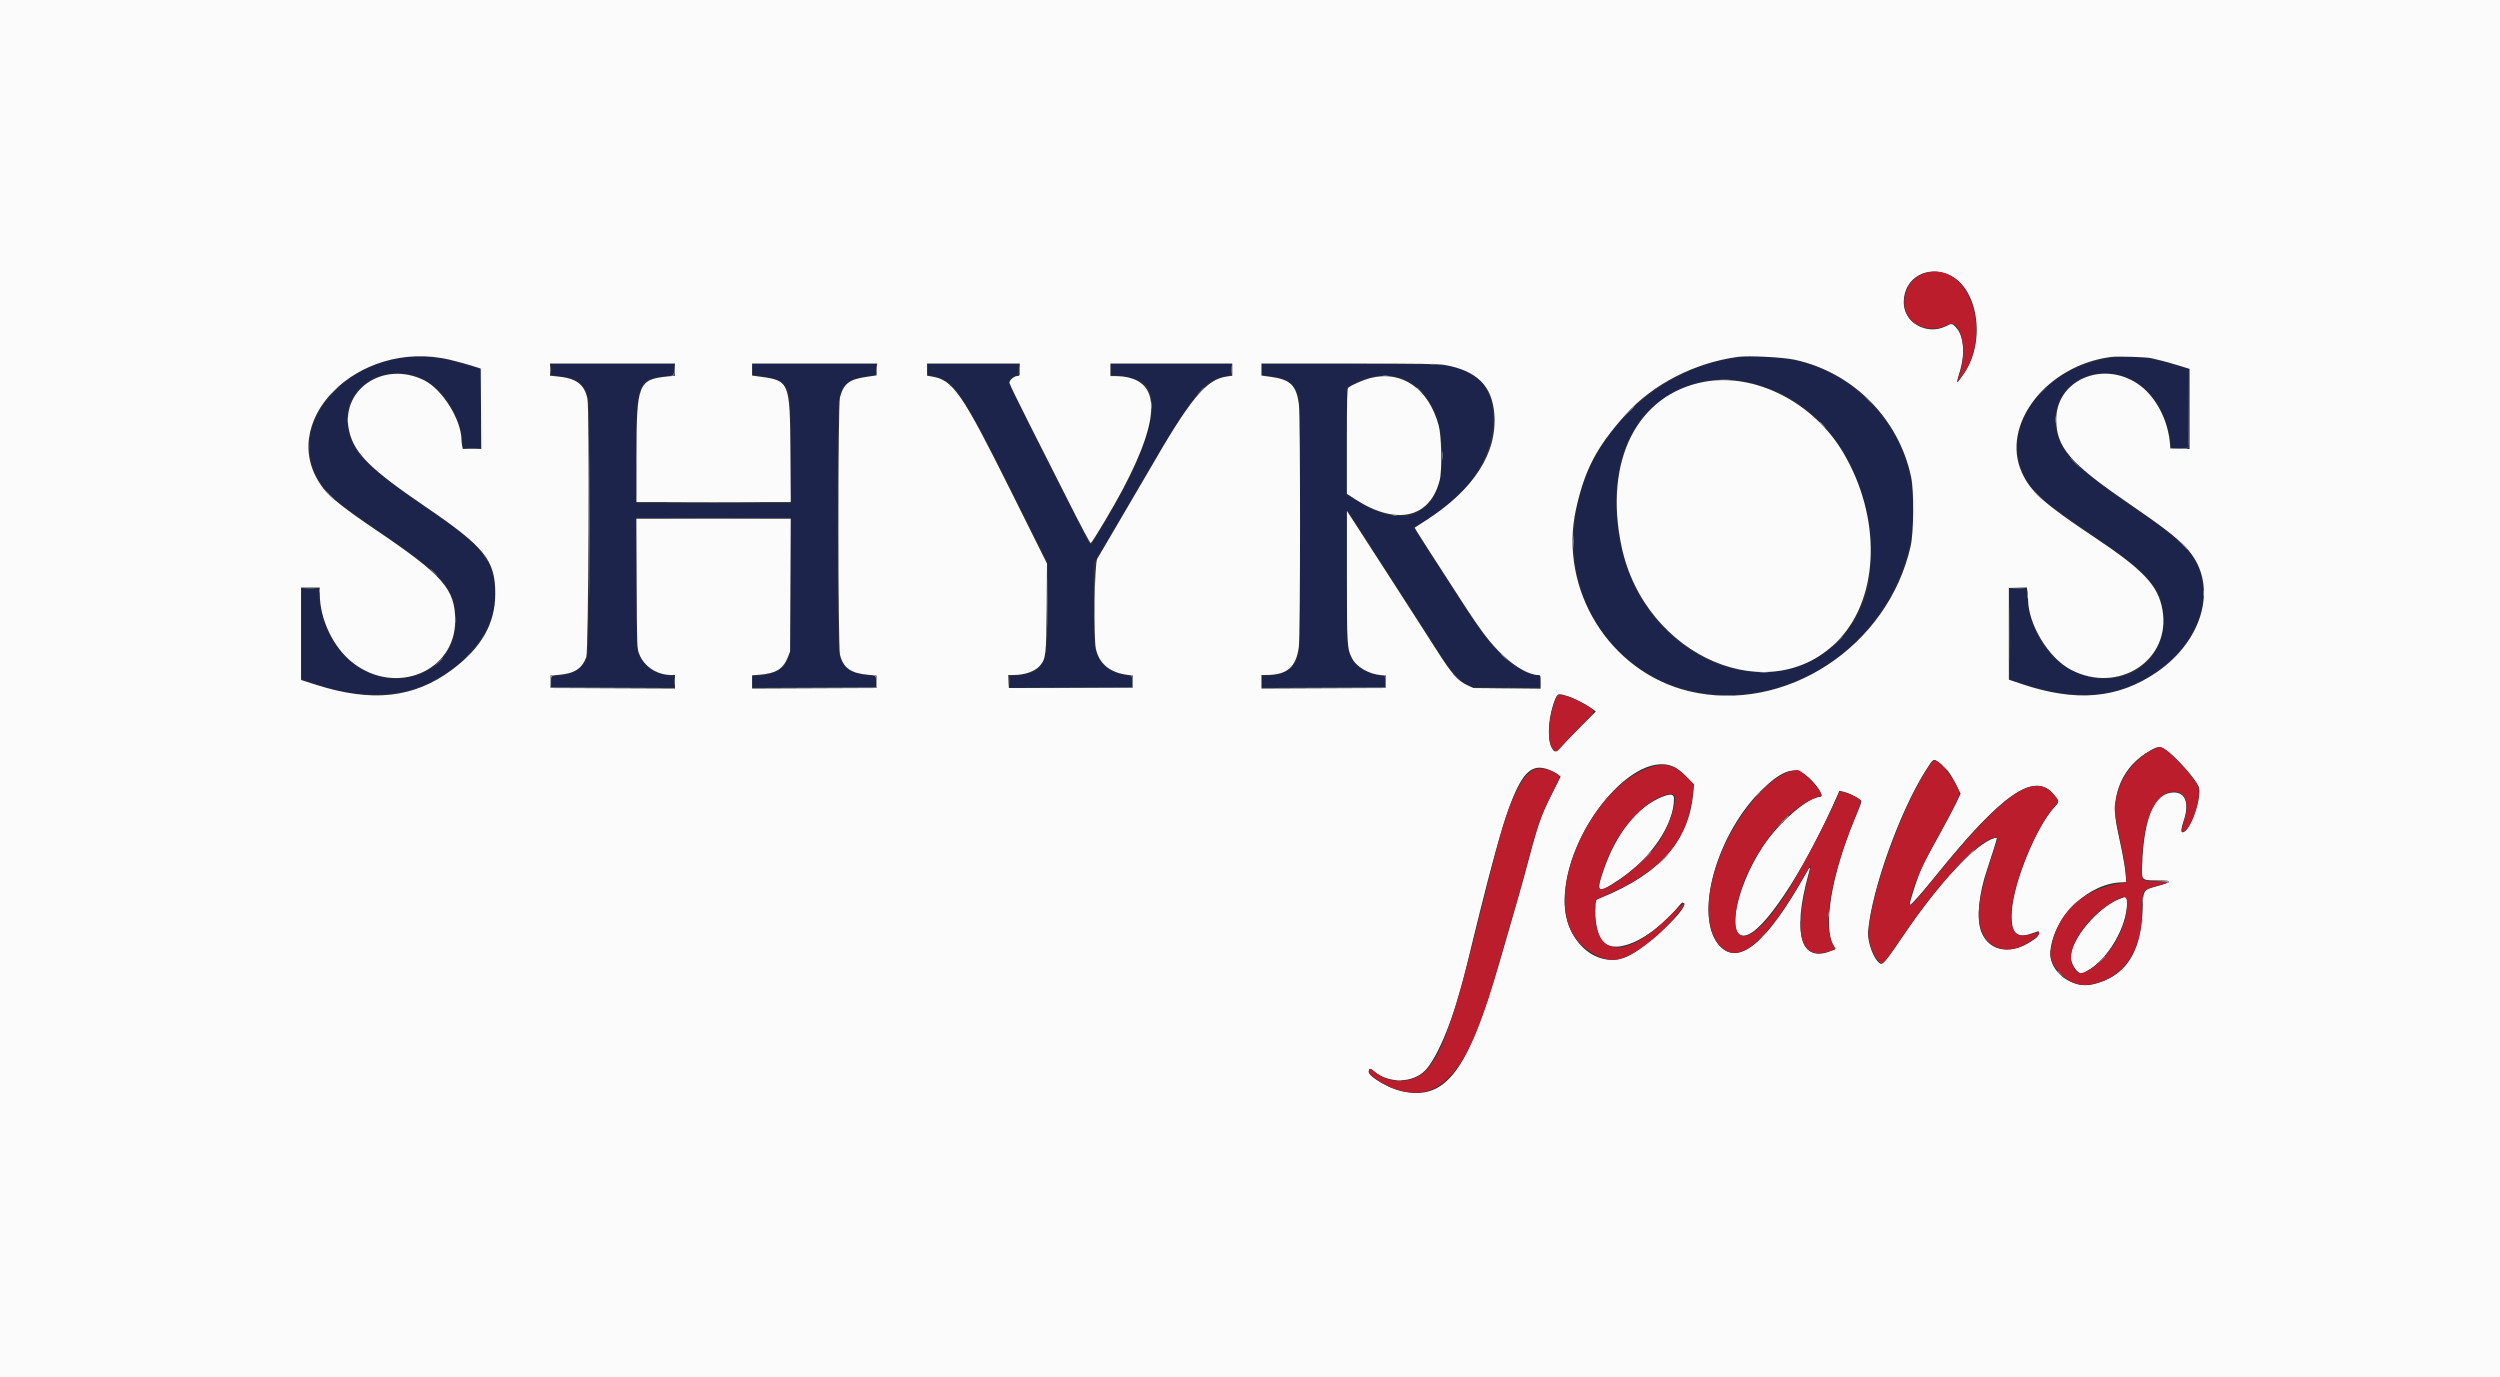<svg id="svg" version="1.1" xmlns="http://www.w3.org/2000/svg" xmlns:xlink="http://www.w3.org/1999/xlink" width="400" height="220.36" viewBox="0, 0, 400,220.36"><rect x="0" y="0" width="400" height="220.36" fill="#333333" stroke="none"/><g id="svgg"><path id="path0" d="M64.667 57.188 C 53.900 58.653,46.740 68.119,50.500 75.917 C 51.880 78.780,53.664 80.341,61.917 85.903 C 68.829 90.562,71.362 92.946,72.331 95.702 C 74.105 100.749,71.941 105.988,67.333 107.801 C 59.702 110.803,51.852 104.828,51.056 95.411 L 50.951 94.167 49.559 94.167 L 48.167 94.167 48.167 101.405 L 48.167 108.643 49.042 108.970 C 59.415 112.850,68.117 111.528,74.595 105.087 C 78.134 101.567,79.720 97.544,79.166 93.493 C 78.622 89.524,76.659 87.109,70.555 82.907 C 58.534 74.629,56.563 72.744,55.727 68.724 C 54.124 61.008,63.958 56.611,70.060 62.316 C 72.125 64.246,74.000 68.382,74.000 71.006 L 74.000 71.667 75.500 71.667 L 77.000 71.667 77.000 65.413 L 77.000 59.158 76.542 58.978 C 75.969 58.753,73.005 57.884,72.000 57.648 C 69.449 57.047,66.886 56.887,64.667 57.188 M277.750 57.251 C 266.522 58.691,256.167 67.571,252.971 78.500 C 247.160 98.371,263.508 115.388,283.500 110.277 C 302.888 105.320,312.633 81.983,301.537 67.083 C 295.941 59.568,287.356 56.019,277.750 57.251 M337.667 57.250 C 325.256 59.124,318.570 70.977,325.600 78.642 C 326.854 80.008,329.523 82.045,334.250 85.243 C 343.954 91.807,345.885 93.977,346.118 98.583 C 346.668 109.408,332.941 112.392,326.720 102.802 C 325.263 100.556,324.333 97.565,324.333 95.125 L 324.333 94.167 322.915 94.167 L 321.496 94.167 321.540 101.443 L 321.583 108.719 322.750 109.118 C 330.989 111.931,336.995 111.862,342.667 108.886 C 349.532 105.285,353.334 99.060,352.370 93.000 C 351.762 89.175,349.613 86.828,341.917 81.580 C 332.498 75.158,330.009 72.759,329.098 69.226 C 327.369 62.527,334.310 57.518,340.940 60.679 C 344.206 62.235,346.492 65.728,347.180 70.212 L 347.403 71.667 348.785 71.667 L 350.167 71.667 350.167 65.360 L 350.167 59.053 348.458 58.531 C 343.829 57.117,340.873 56.766,337.667 57.250 M88.167 59.076 C 88.167 59.973,88.174 59.986,88.708 60.069 C 90.950 60.415,91.462 60.533,92.066 60.845 C 93.355 61.512,93.819 62.267,94.157 64.250 C 94.452 65.979,94.323 103.753,94.019 104.882 C 93.479 106.885,91.486 108.136,88.792 108.161 L 88.167 108.167 88.167 109.083 L 88.167 110.000 98.000 110.000 L 107.833 110.000 107.833 109.117 L 107.833 108.235 106.660 108.033 C 105.199 107.783,104.074 107.224,103.295 106.361 C 101.806 104.713,101.837 104.994,101.835 93.125 L 101.833 82.833 114.172 82.833 L 126.511 82.833 126.464 93.708 C 126.412 105.565,126.444 105.158,125.454 106.519 C 124.827 107.381,122.709 108.156,120.958 108.164 L 120.333 108.167 120.333 109.083 L 120.333 110.000 130.250 110.000 L 140.167 110.000 140.167 109.120 L 140.167 108.240 138.694 108.040 C 135.787 107.644,134.743 106.797,134.228 104.417 C 133.913 102.959,133.912 65.379,134.227 63.917 C 134.749 61.497,135.782 60.578,138.337 60.262 C 140.259 60.024,140.167 60.084,140.167 59.070 L 140.167 58.167 130.250 58.167 L 120.333 58.167 120.333 59.083 C 120.333 59.587,120.390 60.001,120.458 60.003 C 122.205 60.049,124.366 60.713,125.188 61.456 C 126.454 62.599,126.500 62.982,126.500 72.351 L 126.500 80.500 114.167 80.500 L 101.833 80.500 101.833 72.328 C 101.833 61.480,102.087 60.745,106.000 60.262 C 107.925 60.025,107.833 60.084,107.833 59.070 L 107.833 58.167 98.000 58.167 L 88.167 58.167 88.167 59.076 M148.333 59.072 C 148.333 60.047,148.307 60.020,149.500 60.258 C 152.624 60.880,154.108 63.077,161.848 78.547 L 167.667 90.177 167.667 96.243 C 167.667 106.516,167.290 107.451,162.908 108.049 L 161.500 108.241 161.500 109.120 L 161.500 110.000 171.333 110.000 L 181.167 110.000 181.167 109.120 L 181.167 108.239 179.958 108.016 C 177.598 107.581,176.251 106.564,175.500 104.647 C 175.084 103.585,175.083 103.575,175.030 96.891 L 174.977 90.199 176.681 87.308 C 177.618 85.718,178.646 83.967,178.966 83.417 C 179.286 82.867,180.013 81.629,180.582 80.667 C 181.151 79.704,182.144 78.017,182.788 76.917 C 190.991 62.904,192.550 60.913,195.833 60.258 C 197.027 60.020,197.000 60.047,197.000 59.072 L 197.000 58.167 187.333 58.167 L 177.667 58.167 177.667 59.083 C 177.667 59.587,177.725 60.000,177.796 60.000 C 179.426 60.000,181.872 60.587,182.775 61.194 C 186.067 63.409,183.906 71.686,177.084 83.000 C 176.283 84.329,175.392 85.809,175.105 86.288 C 174.818 86.768,174.530 87.162,174.464 87.163 C 174.398 87.165,173.246 84.973,171.902 82.292 C 170.559 79.610,167.665 73.873,165.470 69.541 C 160.992 60.706,161.037 60.837,162.292 60.254 C 162.994 59.928,163.000 59.918,163.000 59.046 L 163.000 58.167 155.667 58.167 L 148.333 58.167 148.333 59.072 M201.833 59.064 C 201.833 60.098,201.663 59.991,203.743 60.258 C 205.791 60.521,206.906 61.280,207.548 62.849 L 207.917 63.750 207.964 83.333 C 207.994 95.689,207.950 103.311,207.846 103.984 C 207.423 106.719,206.126 107.816,202.967 108.109 L 201.833 108.215 201.833 109.107 L 201.833 110.000 211.750 110.000 L 221.667 110.000 221.667 109.117 L 221.667 108.235 220.475 108.030 C 217.877 107.585,216.319 106.270,215.748 104.043 C 215.536 103.214,215.504 101.439,215.540 92.342 L 215.583 81.618 217.601 84.767 C 218.711 86.499,220.631 89.492,221.868 91.417 C 224.731 95.874,226.859 99.188,229.675 103.575 C 232.144 107.420,233.193 108.685,234.528 109.425 L 235.417 109.917 240.958 109.967 L 246.500 110.017 246.500 109.118 L 246.500 108.220 245.542 108.007 C 242.451 107.319,239.090 104.288,235.648 99.083 C 235.042 98.166,233.363 95.579,231.916 93.333 C 230.469 91.087,228.749 88.425,228.094 87.417 C 227.438 86.408,226.732 85.306,226.525 84.966 L 226.149 84.349 226.783 84.021 C 234.142 80.218,238.879 73.665,238.906 67.250 C 238.924 62.951,237.623 60.763,234.190 59.321 C 231.670 58.262,232.151 58.291,216.292 58.214 L 201.833 58.144 201.833 59.064 M223.189 60.240 C 227.889 61.236,230.748 65.997,230.749 72.833 C 230.752 82.230,225.115 85.204,217.003 80.085 L 215.500 79.137 215.500 70.609 L 215.500 62.080 215.856 61.858 C 218.344 60.304,220.865 59.748,223.189 60.240 M277.885 60.838 C 288.882 62.414,296.522 70.634,299.025 83.583 C 299.421 85.634,299.328 92.084,298.877 93.868 C 294.586 110.826,273.657 112.395,263.108 96.549 C 258.183 89.151,257.114 77.353,260.708 70.060 C 263.848 63.688,270.994 59.851,277.885 60.838 " stroke="none" fill="#1c244c" fill-rule="evenodd"></path><path id="path1" d="M0.000 110.167 L 0.000 220.333 200.000 220.333 L 400.000 220.333 400.000 110.167 L 400.000 0.000 200.000 0.000 L 0.000 0.000 0.000 110.167 M311.968 44.037 C 316.467 46.123,317.740 54.516,314.331 59.617 C 313.032 61.561,312.896 61.606,313.433 59.914 C 314.498 56.559,314.295 53.773,312.877 52.292 C 312.347 51.738,312.263 51.733,311.323 52.202 C 308.275 53.719,304.574 51.592,304.596 48.335 C 304.623 44.475,308.296 42.334,311.968 44.037 M72.000 57.561 C 72.962 57.789,74.462 58.197,75.333 58.468 L 76.917 58.960 76.960 65.396 L 77.004 71.833 75.523 71.833 L 74.042 71.833 73.938 71.313 C 73.880 71.026,73.832 70.595,73.831 70.354 C 73.812 67.169,70.775 62.307,67.903 60.866 C 61.286 57.544,54.187 62.493,55.929 69.214 C 56.815 72.633,59.396 75.164,67.899 80.950 C 77.586 87.541,79.254 89.607,79.243 95.000 C 79.233 99.803,77.037 103.656,72.301 107.178 C 66.219 111.701,59.542 112.431,50.542 109.557 L 48.167 108.799 48.167 101.399 L 48.167 94.000 49.667 94.000 L 51.167 94.000 51.167 95.042 C 51.167 99.114,53.370 103.675,56.500 106.083 C 63.374 111.373,72.846 107.423,72.831 99.273 C 72.822 94.248,70.924 92.086,60.083 84.750 C 55.176 81.429,52.841 79.584,51.748 78.164 C 43.732 67.747,57.194 54.051,72.000 57.561 M287.173 57.560 C 296.488 59.585,303.810 66.971,305.785 76.333 C 306.253 78.557,306.208 85.147,305.708 87.376 C 302.096 103.499,285.559 114.302,270.189 110.581 C 257.506 107.510,249.317 94.256,252.170 81.417 C 253.570 75.115,255.448 71.540,260.081 66.354 C 264.432 61.483,271.126 58.040,278.083 57.095 C 279.734 56.871,285.316 57.156,287.173 57.560 M344.167 57.299 C 344.488 57.384,345.162 57.546,345.667 57.657 C 346.171 57.769,347.427 58.121,348.458 58.439 L 350.333 59.017 350.333 65.431 L 350.333 71.846 348.792 71.798 L 347.250 71.750 347.201 71.083 C 346.909 67.113,344.799 63.211,341.932 61.343 C 336.269 57.654,328.997 60.909,329.001 67.131 C 329.004 71.499,331.182 74.074,340.000 80.134 C 346.046 84.289,347.923 85.724,349.692 87.542 C 355.045 93.045,352.861 102.306,344.950 107.644 C 338.801 111.794,332.150 112.359,323.537 109.463 L 321.417 108.750 321.417 101.417 L 321.417 94.083 322.852 94.036 L 324.288 93.988 324.392 94.619 C 324.449 94.966,324.497 95.550,324.498 95.917 C 324.509 99.884,327.758 105.252,331.280 107.123 C 338.904 111.173,347.425 105.640,345.991 97.572 C 345.300 93.685,342.995 91.225,335.136 85.984 C 327.004 80.563,324.891 78.679,323.497 75.604 C 320.040 67.980,327.464 58.400,337.833 57.104 C 338.784 56.985,343.535 57.132,344.167 57.299 M108.000 59.143 L 108.000 60.118 106.958 60.220 C 102.102 60.693,101.847 61.327,101.839 72.958 L 101.833 80.333 114.178 80.333 L 126.522 80.333 126.466 72.125 C 126.390 61.194,126.276 60.902,121.816 60.295 L 120.333 60.093 120.333 59.130 L 120.333 58.167 130.342 58.167 L 140.350 58.167 140.300 59.117 L 140.250 60.067 138.750 60.281 C 135.872 60.694,134.983 61.367,134.393 63.583 C 134.057 64.842,134.066 103.525,134.402 104.787 C 134.969 106.914,136.148 107.732,139.000 107.976 L 140.250 108.083 140.250 109.083 L 140.250 110.083 130.292 110.126 L 120.333 110.169 120.333 109.107 L 120.333 108.044 121.542 107.955 C 124.100 107.766,125.293 107.038,126.025 105.219 L 126.414 104.250 126.466 93.625 L 126.518 83.000 114.168 83.000 L 101.817 83.000 101.867 93.375 C 101.917 103.749,101.917 103.750,102.299 104.696 C 103.094 106.663,105.135 107.991,107.375 107.998 L 108.000 108.000 108.000 109.085 L 108.000 110.169 98.042 110.126 L 88.083 110.083 88.083 109.083 L 88.083 108.083 89.250 107.988 C 91.914 107.770,93.076 107.042,93.809 105.131 C 94.162 104.213,94.331 65.468,93.990 63.812 C 93.508 61.476,92.198 60.509,89.128 60.224 L 88.000 60.119 88.000 59.143 L 88.000 58.167 98.000 58.167 L 108.000 58.167 108.000 59.143 M163.167 59.167 C 163.167 60.127,163.150 60.167,162.742 60.167 C 162.272 60.167,161.500 60.838,161.500 61.248 C 161.500 61.392,163.026 64.527,164.892 68.213 C 166.758 71.900,169.655 77.634,171.331 80.954 C 173.008 84.275,174.440 86.954,174.514 86.908 C 174.829 86.713,178.193 81.053,179.709 78.167 C 186.104 65.992,185.677 60.232,178.375 60.172 L 177.667 60.167 177.667 59.167 L 177.667 58.167 187.417 58.167 L 197.167 58.167 197.167 59.145 L 197.167 60.124 196.354 60.232 C 192.987 60.678,190.515 63.669,183.666 75.583 C 183.508 75.858,182.871 76.946,182.250 78.000 C 181.630 79.054,180.620 80.779,180.006 81.833 C 179.391 82.887,178.226 84.875,177.415 86.250 C 176.604 87.625,175.768 89.050,175.556 89.417 C 175.120 90.171,174.946 101.956,175.343 103.808 C 175.854 106.191,177.600 107.626,180.417 107.979 L 181.250 108.083 181.250 109.083 L 181.250 110.083 171.333 110.083 L 161.417 110.083 161.367 109.042 L 161.317 108.000 162.151 108.000 C 163.966 108.000,165.622 107.414,166.392 106.499 C 167.341 105.371,167.396 104.894,167.461 97.212 L 167.520 90.175 161.769 78.629 C 153.886 62.802,152.478 60.766,149.042 60.234 L 148.333 60.124 148.333 59.145 L 148.333 58.167 155.750 58.167 L 163.167 58.167 163.167 59.167 M231.250 58.410 C 236.324 59.335,238.743 61.751,239.092 66.243 C 239.578 72.484,235.832 78.315,228.167 83.253 C 227.204 83.873,226.390 84.402,226.358 84.429 C 226.326 84.456,227.409 86.190,228.765 88.281 C 230.122 90.372,231.976 93.246,232.886 94.667 C 236.856 100.867,238.374 102.897,240.578 104.954 C 242.543 106.788,244.744 108.000,246.109 108.000 C 246.479 108.000,246.500 108.058,246.500 109.094 L 246.500 110.188 241.125 110.135 L 235.750 110.083 234.697 109.597 C 233.266 108.937,232.256 107.780,229.962 104.174 C 228.939 102.566,227.273 99.968,226.259 98.402 C 225.246 96.835,223.254 93.743,221.833 91.531 C 220.412 89.318,218.408 86.212,217.378 84.629 L 215.506 81.750 215.506 92.167 C 215.505 103.243,215.538 103.774,216.326 105.318 C 217.050 106.737,219.062 107.886,221.083 108.034 L 221.750 108.083 221.750 109.083 L 221.750 110.083 211.792 110.126 L 201.833 110.169 201.833 109.085 L 201.833 108.000 202.708 107.994 C 205.960 107.972,207.382 106.725,207.812 103.515 C 208.064 101.634,208.076 66.587,207.825 64.720 C 207.410 61.641,206.475 60.725,203.306 60.294 L 201.833 60.093 201.833 59.130 L 201.833 58.167 215.875 58.167 C 227.455 58.167,230.150 58.210,231.250 58.410 M219.196 60.505 C 218.086 60.796,216.229 61.611,215.708 62.037 C 215.547 62.169,215.500 64.089,215.500 70.607 L 215.500 79.007 216.786 79.846 C 223.371 84.145,228.805 82.938,230.351 76.833 C 230.746 75.273,230.649 69.752,230.196 68.083 C 228.593 62.162,224.261 59.178,219.196 60.505 M272.725 61.087 C 261.957 63.058,256.576 73.709,259.438 87.385 C 263.161 105.175,283.508 113.845,294.315 102.247 C 300.753 95.339,301.008 82.711,294.916 72.417 C 290.165 64.388,280.804 59.609,272.725 61.087 M250.959 111.434 C 251.929 111.748,253.768 112.693,254.625 113.319 L 255.334 113.836 253.195 115.960 C 252.019 117.128,250.607 118.592,250.058 119.215 C 248.942 120.479,248.713 120.518,248.222 119.529 C 247.481 118.034,247.788 114.299,248.857 111.814 C 249.239 110.927,249.338 110.909,250.959 111.434 M346.553 119.983 C 348.060 121.028,351.100 124.420,351.755 125.788 C 352.467 127.276,350.444 133.167,349.221 133.167 C 348.895 133.167,348.950 132.625,349.417 131.234 C 350.312 128.566,349.686 126.795,347.846 126.795 C 344.780 126.795,343.090 130.502,342.760 137.952 C 342.628 140.931,342.552 140.833,344.996 140.833 C 347.558 140.833,347.664 141.081,345.375 141.720 C 342.821 142.432,342.936 142.259,342.815 145.601 C 342.566 152.504,340.041 156.281,334.863 157.497 C 331.499 158.288,327.759 155.398,328.054 152.237 C 328.583 146.571,334.273 141.167,339.710 141.167 L 340.210 141.167 340.094 139.792 C 340.030 139.035,339.790 137.517,339.560 136.417 C 339.330 135.317,338.962 133.554,338.741 132.500 C 337.610 127.092,339.597 122.530,344.186 120.001 C 345.310 119.381,345.681 119.378,346.553 119.983 M310.374 122.088 C 311.367 122.817,312.152 123.867,313.015 125.618 L 313.689 126.987 313.040 128.372 C 312.682 129.134,311.563 131.256,310.553 133.087 C 307.793 138.087,307.557 138.553,306.927 140.234 C 306.293 141.926,305.461 144.683,305.555 144.777 C 305.693 144.915,307.378 143.025,309.886 139.917 C 320.291 127.020,325.480 123.439,328.550 127.037 C 329.502 128.152,329.522 128.291,328.840 129.000 C 325.914 132.041,322.158 141.141,321.892 145.833 C 321.698 149.262,322.574 150.230,325.078 149.350 C 325.624 149.157,326.084 149.000,326.100 149.000 C 326.426 149.000,326.200 149.751,325.777 150.072 C 322.064 152.890,318.310 152.456,316.990 149.055 C 316.211 147.047,316.601 142.985,317.944 139.108 C 318.478 137.567,319.499 134.290,319.499 134.114 C 319.500 134.039,319.331 134.027,319.125 134.088 C 316.103 134.980,310.278 141.208,304.553 149.670 C 301.854 153.659,301.253 154.391,300.851 154.176 C 299.824 153.627,298.744 150.728,298.903 148.949 C 299.498 142.278,303.973 129.803,308.107 123.292 C 309.394 121.264,309.311 121.308,310.374 122.088 M268.195 122.893 C 268.609 123.136,269.419 123.825,269.993 124.423 L 271.038 125.511 270.924 126.797 C 270.243 134.497,265.630 139.778,256.234 143.613 L 255.385 143.960 255.288 145.022 C 255.113 146.924,255.495 149.163,256.182 150.276 C 257.966 153.162,263.994 150.555,268.712 144.857 C 269.084 144.408,269.220 144.337,269.411 144.495 C 270.273 145.210,263.514 151.608,260.410 153.015 C 255.560 155.214,250.333 150.650,250.333 144.215 C 250.333 132.940,261.860 119.180,268.195 122.893 M247.869 123.165 C 248.353 123.348,248.963 123.669,249.223 123.878 L 249.697 124.259 248.367 126.921 C 246.391 130.877,246.181 131.500,243.813 140.417 C 243.461 141.742,242.551 144.911,239.911 154.000 C 234.815 171.549,231.310 176.159,224.257 174.590 C 222.204 174.133,219.000 172.259,219.000 171.514 C 219.000 170.876,219.216 170.850,219.869 171.409 C 222.173 173.381,226.011 173.323,228.008 171.286 C 230.054 169.198,232.739 162.564,234.502 155.235 C 241.667 125.456,243.334 121.457,247.869 123.165 M288.795 123.914 C 290.488 125.187,292.045 127.500,291.208 127.500 C 289.337 127.501,284.642 131.558,282.106 135.367 C 277.402 142.430,276.001 151.340,279.893 149.435 C 283.043 147.894,289.252 138.129,293.964 127.306 L 294.302 126.528 294.997 126.685 C 295.709 126.845,296.993 127.457,297.577 127.915 C 297.948 128.206,298.005 127.997,296.663 131.250 C 293.011 140.101,291.654 148.366,293.375 151.283 L 293.701 151.836 293.059 152.109 C 288.155 154.191,286.708 149.447,289.342 139.928 C 289.760 138.420,289.704 138.423,288.836 139.962 C 282.709 150.821,278.277 154.555,275.230 151.428 C 270.809 146.890,274.612 133.170,282.279 125.998 C 285.201 123.264,287.115 122.652,288.795 123.914 M265.978 127.484 C 261.992 129.043,258.514 133.421,256.500 139.416 C 255.320 142.929,255.624 143.061,259.250 140.607 C 264.241 137.230,267.833 131.870,267.833 127.803 C 267.833 127.043,267.328 126.956,265.978 127.484 M339.137 143.821 C 335.623 145.195,331.333 150.320,331.333 153.144 C 331.333 153.921,331.913 155.082,332.514 155.510 L 332.998 155.855 333.874 155.387 C 337.211 153.602,340.333 148.293,340.333 144.406 C 340.333 143.381,340.301 143.365,339.137 143.821 " stroke="none" fill="#fbfbfb" fill-rule="evenodd"></path><path id="path2" d="M307.871 43.735 C 304.070 44.975,303.482 50.629,307.000 52.108 C 308.610 52.784,310.308 52.730,311.612 51.961 C 313.559 50.812,314.869 55.786,313.618 59.576 C 313.090 61.174,313.121 61.252,313.876 60.216 C 319.078 53.079,314.844 41.460,307.871 43.735 M248.986 111.603 C 247.580 115.165,247.445 119.192,248.702 120.073 C 249.048 120.315,249.093 120.295,249.564 119.706 C 249.837 119.363,251.225 117.903,252.647 116.460 C 255.585 113.479,255.491 113.887,253.512 112.717 C 251.030 111.250,249.293 110.823,248.986 111.603 M344.122 120.111 C 341.413 121.556,339.242 124.488,338.585 127.588 C 338.177 129.515,338.200 129.730,339.412 135.333 C 339.740 136.846,340.054 138.772,340.111 139.613 L 340.215 141.142 339.566 141.243 C 333.022 142.252,328.861 146.256,328.082 152.290 C 327.771 154.699,331.142 157.869,333.732 157.604 C 339.281 157.035,342.698 152.577,342.691 145.917 C 342.687 142.374,342.693 142.364,345.375 141.664 C 347.290 141.164,347.215 141.000,345.072 141.000 C 342.605 141.000,342.666 141.056,342.668 138.786 C 342.674 131.506,344.714 126.691,347.800 126.670 C 349.723 126.658,350.372 128.528,349.435 131.385 C 348.921 132.955,348.983 133.433,349.630 132.882 C 350.972 131.736,352.288 127.055,351.631 125.759 C 350.575 123.673,346.492 119.488,345.529 119.505 C 345.376 119.507,344.743 119.780,344.122 120.111 M308.173 123.292 C 303.988 129.880,299.087 143.749,298.942 149.417 C 298.900 151.062,300.192 153.971,301.037 154.134 C 301.352 154.195,301.866 153.528,304.426 149.740 C 310.328 141.008,316.955 134.000,319.310 134.000 C 319.511 134.000,319.628 134.087,319.590 134.208 C 319.553 134.323,319.101 135.722,318.585 137.317 C 316.436 143.964,316.108 146.919,317.241 149.432 C 318.331 151.849,321.444 152.650,323.954 151.159 C 326.442 149.681,327.101 148.734,325.167 149.417 C 322.748 150.270,321.713 149.329,321.776 146.333 C 321.872 141.760,325.638 132.388,328.727 129.037 C 329.498 128.201,329.462 128.041,328.212 126.774 C 325.185 123.703,320.140 127.341,309.956 139.938 C 306.054 144.764,305.345 145.459,305.574 144.239 C 306.043 141.742,307.454 138.515,310.372 133.265 C 312.318 129.766,313.500 127.394,313.500 126.990 C 313.500 125.775,310.441 121.667,309.536 121.667 C 309.299 121.667,308.913 122.127,308.173 123.292 M264.720 122.562 C 255.593 124.867,247.454 140.975,251.377 148.969 C 252.782 151.832,256.632 154.126,258.968 153.492 C 261.465 152.814,265.147 150.092,267.768 146.985 C 270.371 143.899,270.034 143.682,267.128 146.573 C 260.039 153.627,255.155 153.227,255.169 145.594 C 255.172 143.933,255.119 144.009,256.833 143.260 C 266.181 139.181,270.074 134.560,270.906 126.557 L 271.013 125.530 269.882 124.383 C 268.110 122.587,266.654 122.074,264.720 122.562 M245.551 123.100 C 244.051 123.605,242.401 126.325,240.912 130.750 C 240.120 133.103,239.202 136.562,236.833 146.119 C 232.415 163.950,230.556 169.162,227.729 171.651 C 225.671 173.461,221.871 173.362,219.868 171.446 C 219.350 170.950,219.016 170.980,219.003 171.522 C 218.992 171.967,221.290 173.540,222.757 174.092 C 229.133 176.492,233.375 173.131,237.091 162.733 C 238.282 159.402,238.039 160.176,239.888 153.833 C 242.655 144.342,243.286 142.137,243.917 139.750 C 246.011 131.828,246.407 130.677,248.394 126.750 C 249.807 123.959,249.778 124.233,248.723 123.637 C 247.629 123.019,246.406 122.812,245.551 123.100 M286.802 123.325 C 282.975 124.069,277.401 130.840,274.858 137.833 C 272.561 144.148,272.973 149.935,275.862 151.937 C 278.799 153.972,282.975 150.081,288.816 139.865 C 289.887 137.992,289.909 137.997,289.397 140.000 C 286.828 150.052,288.079 154.006,293.201 152.022 L 293.651 151.847 293.252 151.132 C 291.559 148.097,292.893 140.375,296.749 130.888 C 297.699 128.550,297.790 128.229,297.573 127.988 C 297.234 127.614,295.709 126.888,294.972 126.749 L 294.361 126.635 293.399 128.692 C 291.204 133.387,288.001 139.407,285.960 142.678 C 281.505 149.817,277.599 151.975,277.650 147.269 C 277.727 140.212,284.526 129.831,290.500 127.653 L 291.497 127.290 291.123 126.617 C 290.438 125.382,288.021 123.085,287.513 123.186 C 287.460 123.196,287.140 123.259,286.802 123.325 M267.829 127.245 C 268.462 128.008,267.142 132.105,265.438 134.667 C 263.042 138.270,256.215 143.466,255.761 142.034 C 255.658 141.709,256.501 139.002,257.330 137.000 C 259.333 132.159,263.646 127.674,266.833 127.118 C 267.571 126.990,267.623 126.996,267.829 127.245 M340.333 144.640 C 340.333 148.367,337.708 152.972,334.345 155.146 C 332.914 156.071,332.090 155.820,331.510 154.281 C 330.606 151.883,333.441 147.256,337.372 144.714 C 339.805 143.140,340.333 143.127,340.333 144.640 " stroke="none" fill="#bc1d2d" fill-rule="evenodd"></path><path id="path3" d="M107.863 59.029 C 107.840 59.775,107.771 59.992,107.542 60.052 C 107.268 60.123,107.269 60.129,107.547 60.147 C 107.938 60.173,108.033 59.880,107.957 58.895 L 107.893 58.083 107.863 59.029 M228.875 58.282 C 229.035 58.323,229.298 58.323,229.458 58.282 C 229.619 58.240,229.487 58.205,229.167 58.205 C 228.846 58.205,228.715 58.240,228.875 58.282 M350.206 65.285 L 350.167 71.654 348.708 71.709 L 347.250 71.765 348.714 71.799 C 350.527 71.842,350.346 72.604,350.292 65.166 L 350.246 58.917 350.206 65.285 M221.292 60.118 C 221.498 60.157,221.835 60.157,222.042 60.118 C 222.248 60.078,222.079 60.045,221.667 60.045 C 221.254 60.045,221.085 60.078,221.292 60.118 M275.296 60.789 C 275.688 60.824,276.288 60.824,276.629 60.788 C 276.971 60.752,276.650 60.723,275.917 60.724 C 275.183 60.724,274.904 60.754,275.296 60.789 M326.577 62.708 L 325.750 63.583 326.625 62.756 C 327.106 62.301,327.500 61.908,327.500 61.881 C 327.500 61.757,327.346 61.895,326.577 62.708 M191.991 62.625 L 191.417 63.250 192.042 62.676 C 192.385 62.360,192.667 62.078,192.667 62.051 C 192.667 61.923,192.526 62.043,191.991 62.625 M55.548 67.250 C 55.549 67.708,55.581 67.876,55.620 67.623 C 55.658 67.369,55.657 66.994,55.617 66.789 C 55.578 66.584,55.546 66.792,55.548 67.250 M239.042 67.083 C 239.044 67.450,239.078 67.580,239.118 67.373 C 239.158 67.166,239.156 66.866,239.115 66.706 C 239.073 66.547,239.040 66.717,239.042 67.083 M49.381 71.583 C 49.382 72.042,49.415 72.209,49.453 71.956 C 49.491 71.703,49.490 71.328,49.451 71.123 C 49.411 70.918,49.380 71.125,49.381 71.583 M74.708 71.789 C 75.144 71.824,75.856 71.824,76.292 71.789 C 76.727 71.755,76.371 71.727,75.500 71.727 C 74.629 71.727,74.273 71.755,74.708 71.789 M331.917 74.000 C 332.368 74.458,332.775 74.833,332.821 74.833 C 332.867 74.833,332.535 74.458,332.083 74.000 C 331.632 73.542,331.225 73.167,331.179 73.167 C 331.133 73.167,331.465 73.542,331.917 74.000 M326.000 79.250 C 326.311 79.571,326.603 79.833,326.649 79.833 C 326.695 79.833,326.478 79.571,326.167 79.250 C 325.856 78.929,325.564 78.667,325.518 78.667 C 325.472 78.667,325.689 78.929,326.000 79.250 M107.958 82.958 C 111.373 82.983,116.960 82.983,120.375 82.958 C 123.790 82.933,120.996 82.912,114.167 82.912 C 107.337 82.912,104.544 82.933,107.958 82.958 M167.576 96.417 C 167.576 99.992,167.598 101.430,167.625 99.614 C 167.652 97.797,167.652 94.872,167.625 93.114 C 167.598 91.355,167.576 92.842,167.576 96.417 M69.333 91.583 C 69.644 91.904,69.936 92.167,69.982 92.167 C 70.028 92.167,69.811 91.904,69.500 91.583 C 69.189 91.263,68.897 91.000,68.851 91.000 C 68.805 91.000,69.022 91.263,69.333 91.583 M48.880 94.123 C 49.318 94.157,49.993 94.157,50.380 94.122 C 50.767 94.087,50.408 94.059,49.583 94.059 C 48.758 94.060,48.442 94.088,48.880 94.123 M322.213 94.123 C 322.652 94.157,323.327 94.157,323.713 94.122 C 324.100 94.087,323.742 94.059,322.917 94.059 C 322.092 94.060,321.775 94.088,322.213 94.123 M72.883 99.167 C 72.883 99.671,72.915 99.877,72.953 99.625 C 72.991 99.373,72.991 98.960,72.953 98.708 C 72.915 98.456,72.883 98.662,72.883 99.167 M293.910 102.708 L 293.083 103.583 293.958 102.756 C 294.440 102.301,294.833 101.908,294.833 101.881 C 294.833 101.757,294.679 101.895,293.910 102.708 M240.167 104.719 C 240.167 104.748,240.410 104.991,240.708 105.260 L 241.250 105.750 240.760 105.208 C 240.304 104.703,240.167 104.590,240.167 104.719 M70.158 105.958 L 69.583 106.583 70.208 106.009 C 70.790 105.474,70.910 105.333,70.783 105.333 C 70.755 105.333,70.474 105.615,70.158 105.958 M232.500 107.885 C 232.500 107.914,232.744 108.158,233.042 108.427 L 233.583 108.917 233.094 108.375 C 232.638 107.870,232.500 107.757,232.500 107.885 M107.885 109.083 C 107.886 109.633,107.917 109.838,107.954 109.539 C 107.991 109.239,107.990 108.789,107.952 108.539 C 107.914 108.288,107.884 108.533,107.885 109.083 M161.385 109.083 C 161.386 109.633,161.417 109.838,161.454 109.539 C 161.491 109.239,161.490 108.789,161.452 108.539 C 161.414 108.288,161.384 108.533,161.385 109.083 " stroke="none" fill="#7c849c" fill-rule="evenodd"></path><path id="path4" d="M88.053 59.167 C 88.053 59.762,88.084 60.006,88.121 59.708 C 88.158 59.410,88.158 58.923,88.121 58.625 C 88.084 58.327,88.053 58.571,88.053 59.167 M140.218 59.083 C 140.219 59.633,140.250 59.838,140.287 59.539 C 140.325 59.239,140.324 58.789,140.286 58.539 C 140.248 58.288,140.217 58.533,140.218 59.083 M163.053 59.167 C 163.053 59.762,163.084 60.006,163.121 59.708 C 163.158 59.410,163.158 58.923,163.121 58.625 C 163.084 58.327,163.053 58.571,163.053 59.167 M197.053 59.167 C 197.053 59.762,197.084 60.006,197.121 59.708 C 197.158 59.410,197.158 58.923,197.121 58.625 C 197.084 58.327,197.053 58.571,197.053 59.167 M53.245 62.708 L 52.250 63.750 53.292 62.755 C 54.259 61.831,54.410 61.667,54.286 61.667 C 54.261 61.667,53.792 62.135,53.245 62.708 M226.667 62.052 C 226.667 62.081,226.910 62.325,227.208 62.594 L 227.750 63.083 227.260 62.542 C 226.804 62.037,226.667 61.923,226.667 62.052 M298.833 63.917 C 299.144 64.237,299.436 64.500,299.482 64.500 C 299.528 64.500,299.311 64.237,299.000 63.917 C 298.689 63.596,298.397 63.333,298.351 63.333 C 298.305 63.333,298.522 63.596,298.833 63.917 M184.217 64.833 C 184.217 65.337,184.248 65.544,184.286 65.292 C 184.324 65.040,184.324 64.627,184.286 64.375 C 184.248 64.123,184.217 64.329,184.217 64.833 M260.577 65.875 L 259.750 66.750 260.625 65.923 C 261.106 65.468,261.500 65.074,261.500 65.048 C 261.500 64.924,261.346 65.062,260.577 65.875 M94.247 84.083 C 94.247 94.533,94.267 98.833,94.292 93.638 C 94.316 88.443,94.316 79.893,94.292 74.638 C 94.267 69.383,94.247 73.633,94.247 84.083 M134.081 84.167 C 134.081 94.571,134.101 98.827,134.125 93.625 C 134.149 88.423,134.149 79.910,134.125 74.708 C 134.101 69.506,134.081 73.762,134.081 84.167 M328.883 67.167 C 328.883 67.671,328.915 67.877,328.953 67.625 C 328.991 67.373,328.991 66.960,328.953 66.708 C 328.915 66.456,328.883 66.662,328.883 67.167 M291.167 67.552 C 291.167 67.581,291.410 67.825,291.708 68.094 L 292.250 68.583 291.760 68.042 C 291.304 67.537,291.167 67.423,291.167 67.552 M230.721 72.917 C 230.722 73.558,230.752 73.800,230.788 73.455 C 230.824 73.109,230.824 72.584,230.787 72.288 C 230.750 71.992,230.721 72.275,230.721 72.917 M52.583 79.167 C 52.941 79.533,53.272 79.833,53.318 79.833 C 53.363 79.833,53.108 79.533,52.750 79.167 C 52.392 78.800,52.062 78.500,52.016 78.500 C 51.970 78.500,52.225 78.800,52.583 79.167 M107.958 80.458 C 111.373 80.483,116.960 80.483,120.375 80.458 C 123.790 80.433,120.996 80.412,114.167 80.412 C 107.337 80.412,104.544 80.433,107.958 80.458 M222.875 82.448 C 223.035 82.490,223.298 82.490,223.458 82.448 C 223.619 82.406,223.487 82.372,223.167 82.372 C 222.846 82.372,222.715 82.406,222.875 82.448 M251.727 86.667 C 251.727 87.537,251.755 87.894,251.789 87.458 C 251.824 87.023,251.824 86.310,251.789 85.875 C 251.755 85.440,251.727 85.796,251.727 86.667 M349.333 87.250 C 349.644 87.571,349.936 87.833,349.982 87.833 C 350.028 87.833,349.811 87.571,349.500 87.250 C 349.189 86.929,348.897 86.667,348.851 86.667 C 348.805 86.667,349.022 86.929,349.333 87.250 M175.075 96.167 C 175.075 99.513,175.098 100.881,175.125 99.208 C 175.152 97.535,175.152 94.798,175.125 93.125 C 175.098 91.452,175.075 92.821,175.075 96.167 M51.039 94.500 C 51.039 94.821,51.073 94.952,51.115 94.792 C 51.157 94.631,51.157 94.369,51.115 94.208 C 51.073 94.048,51.039 94.179,51.039 94.500 M321.410 101.417 C 321.410 105.450,321.432 107.076,321.458 105.030 C 321.485 102.985,321.485 99.685,321.458 97.697 C 321.432 95.709,321.410 97.383,321.410 101.417 M352.548 94.917 C 352.549 95.375,352.581 95.543,352.620 95.289 C 352.658 95.036,352.657 94.661,352.617 94.456 C 352.578 94.251,352.546 94.458,352.548 94.917 M324.375 95.417 C 324.377 95.783,324.411 95.914,324.451 95.706 C 324.491 95.499,324.490 95.199,324.448 95.040 C 324.406 94.880,324.374 95.050,324.375 95.417 M74.658 105.125 L 74.083 105.750 74.708 105.176 C 75.290 104.641,75.410 104.500,75.283 104.500 C 75.255 104.500,74.974 104.781,74.658 105.125 M281.621 107.620 C 281.917 107.657,282.442 107.658,282.788 107.622 C 283.134 107.586,282.892 107.555,282.250 107.555 C 281.608 107.554,281.325 107.583,281.621 107.620 M88.068 108.230 C 88.020 108.356,88.003 108.824,88.032 109.271 L 88.083 110.083 98.083 110.085 L 108.083 110.087 98.125 110.042 L 88.167 109.997 88.167 109.094 C 88.167 108.289,88.208 108.182,88.542 108.118 L 88.917 108.045 88.536 108.023 C 88.327 108.010,88.117 108.103,88.068 108.230 M139.792 108.109 C 140.125 108.181,140.167 108.291,140.167 109.094 L 140.167 109.997 130.208 110.042 L 120.250 110.087 130.250 110.085 L 140.250 110.083 140.250 109.083 C 140.250 108.135,140.228 108.082,139.833 108.056 C 139.466 108.032,139.461 108.038,139.792 108.109 M180.996 108.110 C 181.090 108.156,181.167 108.600,181.167 109.096 L 181.167 109.997 171.292 110.042 L 161.417 110.087 171.333 110.085 L 181.250 110.083 181.250 109.097 C 181.250 108.432,181.181 108.097,181.037 108.068 C 180.921 108.044,180.902 108.063,180.996 108.110 M221.496 108.110 C 221.590 108.156,221.667 108.600,221.667 109.096 L 221.667 109.997 211.792 110.042 L 201.917 110.087 211.833 110.085 L 221.750 110.083 221.750 109.097 C 221.750 108.432,221.681 108.097,221.537 108.068 C 221.421 108.044,221.402 108.063,221.496 108.110 M238.885 110.125 C 240.335 110.153,242.660 110.152,244.052 110.125 C 245.444 110.097,244.258 110.074,241.417 110.074 C 238.575 110.074,237.436 110.097,238.885 110.125 M59.463 111.289 C 59.855 111.324,60.455 111.324,60.796 111.288 C 61.137 111.252,60.817 111.223,60.083 111.224 C 59.350 111.224,59.071 111.254,59.463 111.289 M275.464 111.290 C 275.948 111.324,276.698 111.323,277.131 111.289 C 277.563 111.255,277.167 111.227,276.250 111.228 C 275.333 111.228,274.980 111.256,275.464 111.290 M332.625 111.289 C 333.015 111.324,333.652 111.324,334.042 111.289 C 334.431 111.254,334.112 111.225,333.333 111.225 C 332.554 111.225,332.235 111.254,332.625 111.289 M311.000 122.750 C 311.311 123.071,311.603 123.333,311.649 123.333 C 311.695 123.333,311.478 123.071,311.167 122.750 C 310.856 122.429,310.564 122.167,310.518 122.167 C 310.472 122.167,310.689 122.429,311.000 122.750 M282.324 125.958 L 281.750 126.583 282.375 126.009 C 282.957 125.474,283.077 125.333,282.949 125.333 C 282.922 125.333,282.640 125.615,282.324 125.958 M281.073 127.208 L 280.583 127.750 281.125 127.260 C 281.630 126.804,281.743 126.667,281.615 126.667 C 281.586 126.667,281.342 126.910,281.073 127.208 M285.161 131.458 L 284.250 132.417 285.208 131.506 C 286.099 130.659,286.243 130.500,286.119 130.500 C 286.093 130.500,285.662 130.931,285.161 131.458 M314.330 137.458 L 312.917 138.917 314.375 137.504 C 315.177 136.727,315.833 136.070,315.833 136.045 C 315.833 135.924,315.642 136.104,314.330 137.458 M262.995 137.458 L 261.917 138.583 263.042 137.505 C 263.660 136.912,264.167 136.405,264.167 136.380 C 264.167 136.257,263.997 136.413,262.995 137.458 M342.721 137.583 C 342.722 138.225,342.752 138.467,342.788 138.121 C 342.824 137.775,342.824 137.250,342.787 136.955 C 342.750 136.659,342.721 136.942,342.721 137.583 M266.167 137.417 C 265.762 137.829,265.468 138.167,265.514 138.167 C 265.560 138.167,265.928 137.829,266.333 137.417 C 266.738 137.004,267.032 136.667,266.986 136.667 C 266.940 136.667,266.572 137.004,266.167 137.417 M344.911 140.958 C 346.109 140.993,346.782 141.082,346.866 141.214 C 346.955 141.354,346.996 141.326,346.997 141.125 C 347.000 140.862,346.810 140.837,345.042 140.869 L 343.083 140.904 344.911 140.958 M342.718 144.083 C 342.719 144.633,342.750 144.838,342.787 144.539 C 342.825 144.239,342.824 143.789,342.786 143.539 C 342.748 143.288,342.717 143.533,342.718 144.083 M255.212 144.833 C 255.212 145.246,255.245 145.415,255.284 145.208 C 255.324 145.002,255.324 144.665,255.284 144.458 C 255.245 144.252,255.212 144.421,255.212 144.833 M331.409 145.042 L 330.750 145.750 331.458 145.091 C 332.117 144.478,332.243 144.333,332.117 144.333 C 332.090 144.333,331.771 144.652,331.409 145.042 M292.545 146.333 C 292.545 146.746,292.578 146.915,292.618 146.708 C 292.657 146.502,292.657 146.165,292.618 145.958 C 292.578 145.752,292.545 145.921,292.545 146.333 M288.042 147.083 C 288.044 147.450,288.078 147.580,288.118 147.373 C 288.158 147.166,288.156 146.866,288.115 146.706 C 288.073 146.547,288.040 146.717,288.042 147.083 M342.705 147.333 C 342.705 147.654,342.740 147.785,342.782 147.625 C 342.823 147.465,342.823 147.202,342.782 147.042 C 342.740 146.881,342.705 147.012,342.705 147.333 M281.991 149.792 L 281.417 150.417 282.042 149.842 C 282.623 149.308,282.743 149.167,282.616 149.167 C 282.588 149.167,282.307 149.448,281.991 149.792 M336.158 153.625 L 335.583 154.250 336.208 153.676 C 336.790 153.141,336.910 153.000,336.783 153.000 C 336.755 153.000,336.474 153.281,336.158 153.625 M329.167 155.385 C 329.167 155.414,329.410 155.658,329.708 155.927 L 330.250 156.417 329.760 155.875 C 329.304 155.370,329.167 155.257,329.167 155.385 M223.458 172.951 C 223.665 172.991,224.002 172.991,224.208 172.951 C 224.415 172.911,224.246 172.879,223.833 172.879 C 223.421 172.879,223.252 172.911,223.458 172.951 " stroke="none" fill="#a3a9b5" fill-rule="evenodd"></path></g></svg>